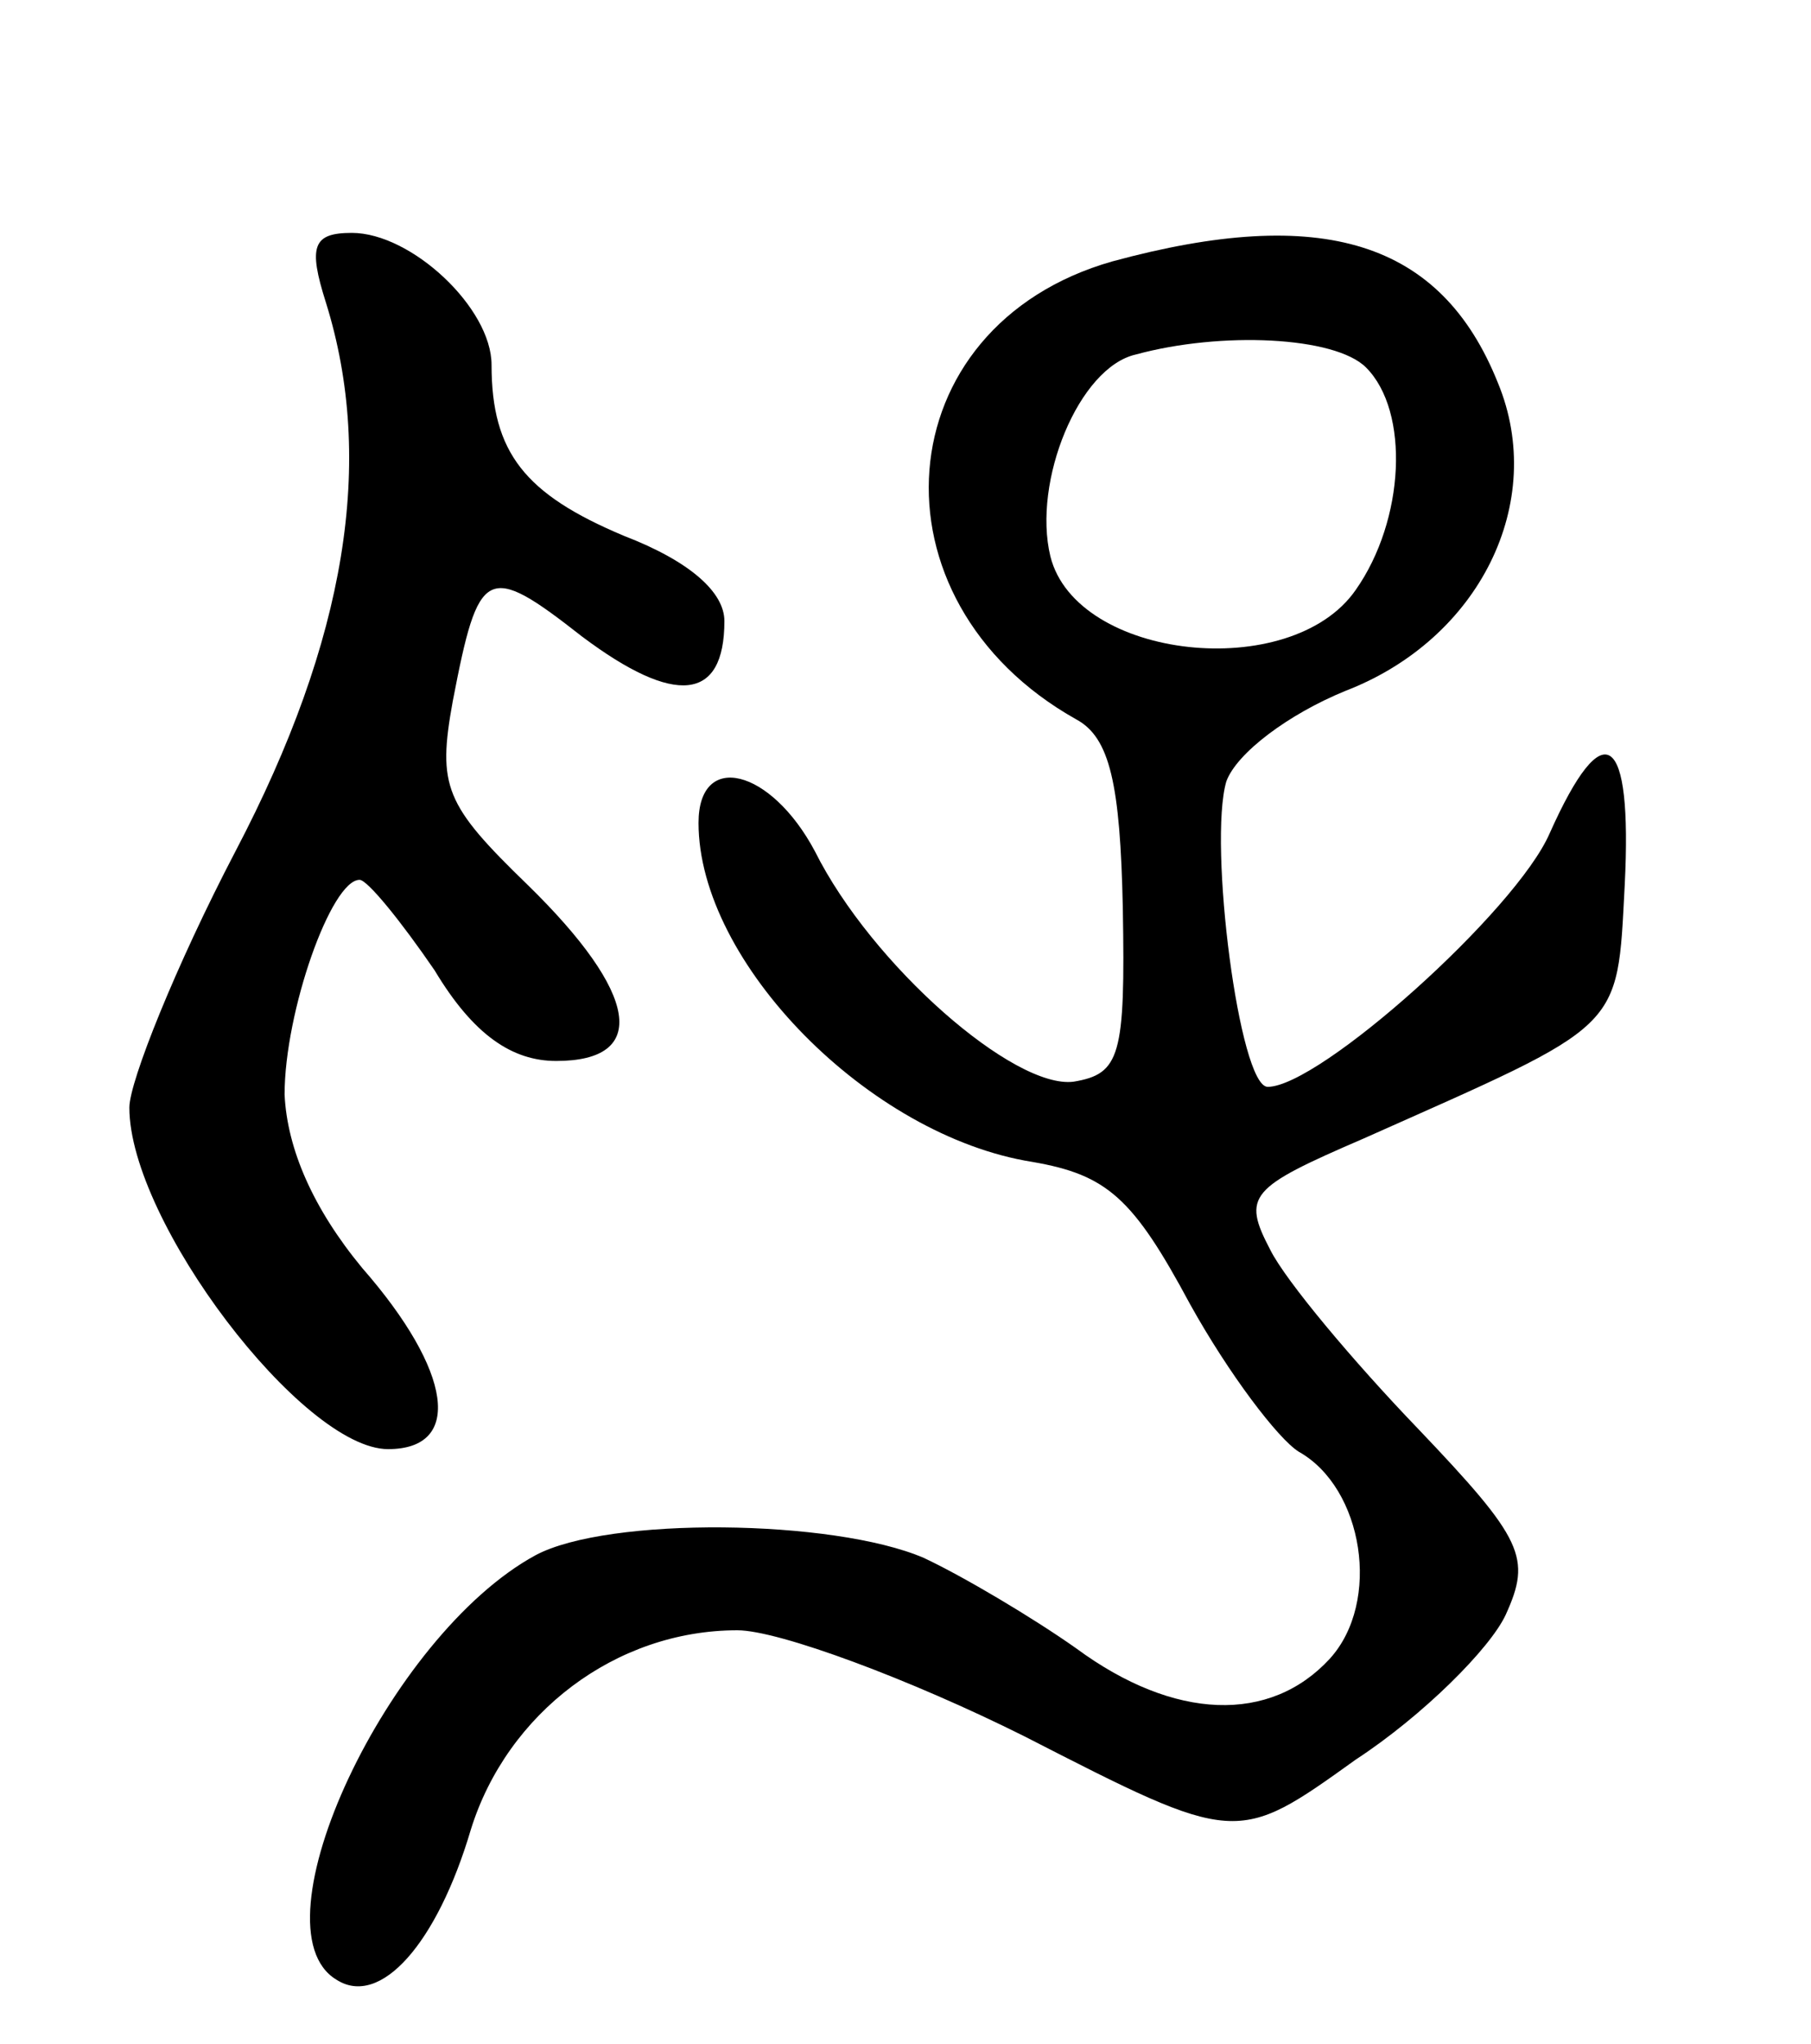 <svg version="1.0" xmlns="http://www.w3.org/2000/svg"
 width="70pt" height="79pt" viewBox="0 0 70 79"
 preserveAspectRatio="xMidYMid meet">
<g transform="translate(0,79) scale(0.1,-0.1)"
fill="#000000" stroke="none">
<path d="M126 673 c19 -61 8 -130 -35 -212 -23 -44 -41 -89 -41 -99 0 -44 67
-132 100 -132 29 0 25 30 -10 70 -19 23 -29 46 -30 67 0 32 18 83 29 83 3 0
16 -16 29 -35 15 -25 30 -35 47 -35 36 0 32 26 -11 68 -32 31 -35 38 -29 71
10 52 13 54 50 25 36 -27 55 -25 55 6 0 11 -13 23 -39 33 -38 16 -51 32 -51
66 0 22 -31 51 -54 51 -15 0 -17 -5 -10 -27z"/>
<path d="M430 689 c-88 -25 -96 -131 -14 -177 13 -7 17 -25 18 -73 1 -57 -1
-64 -19 -67 -23 -3 -78 45 -100 89 -17 32 -45 39 -45 11 0 -54 66 -121 129
-131 29 -5 39 -14 61 -55 15 -27 34 -52 42 -57 25 -14 32 -58 12 -80 -23 -25
-60 -24 -98 4 -17 12 -44 28 -59 35 -35 15 -122 16 -150 1 -57 -31 -110 -144
-77 -164 17 -11 39 14 52 58 14 45 56 77 103 77 16 0 67 -19 111 -41 82 -42
82 -42 128 -9 26 17 52 43 58 56 10 22 7 29 -34 72 -25 26 -51 57 -57 69 -11
21 -8 24 36 43 101 45 98 41 101 98 3 59 -8 67 -29 20 -13 -30 -89 -98 -109
-98 -11 0 -23 94 -16 118 4 11 24 26 46 35 52 20 78 73 59 119 -22 55 -68 69
-149 47z m98 -41 c17 -17 15 -59 -4 -86 -25 -36 -108 -27 -118 13 -7 29 11 73
33 78 33 9 77 7 89 -5z"/>
</g>
</svg>
